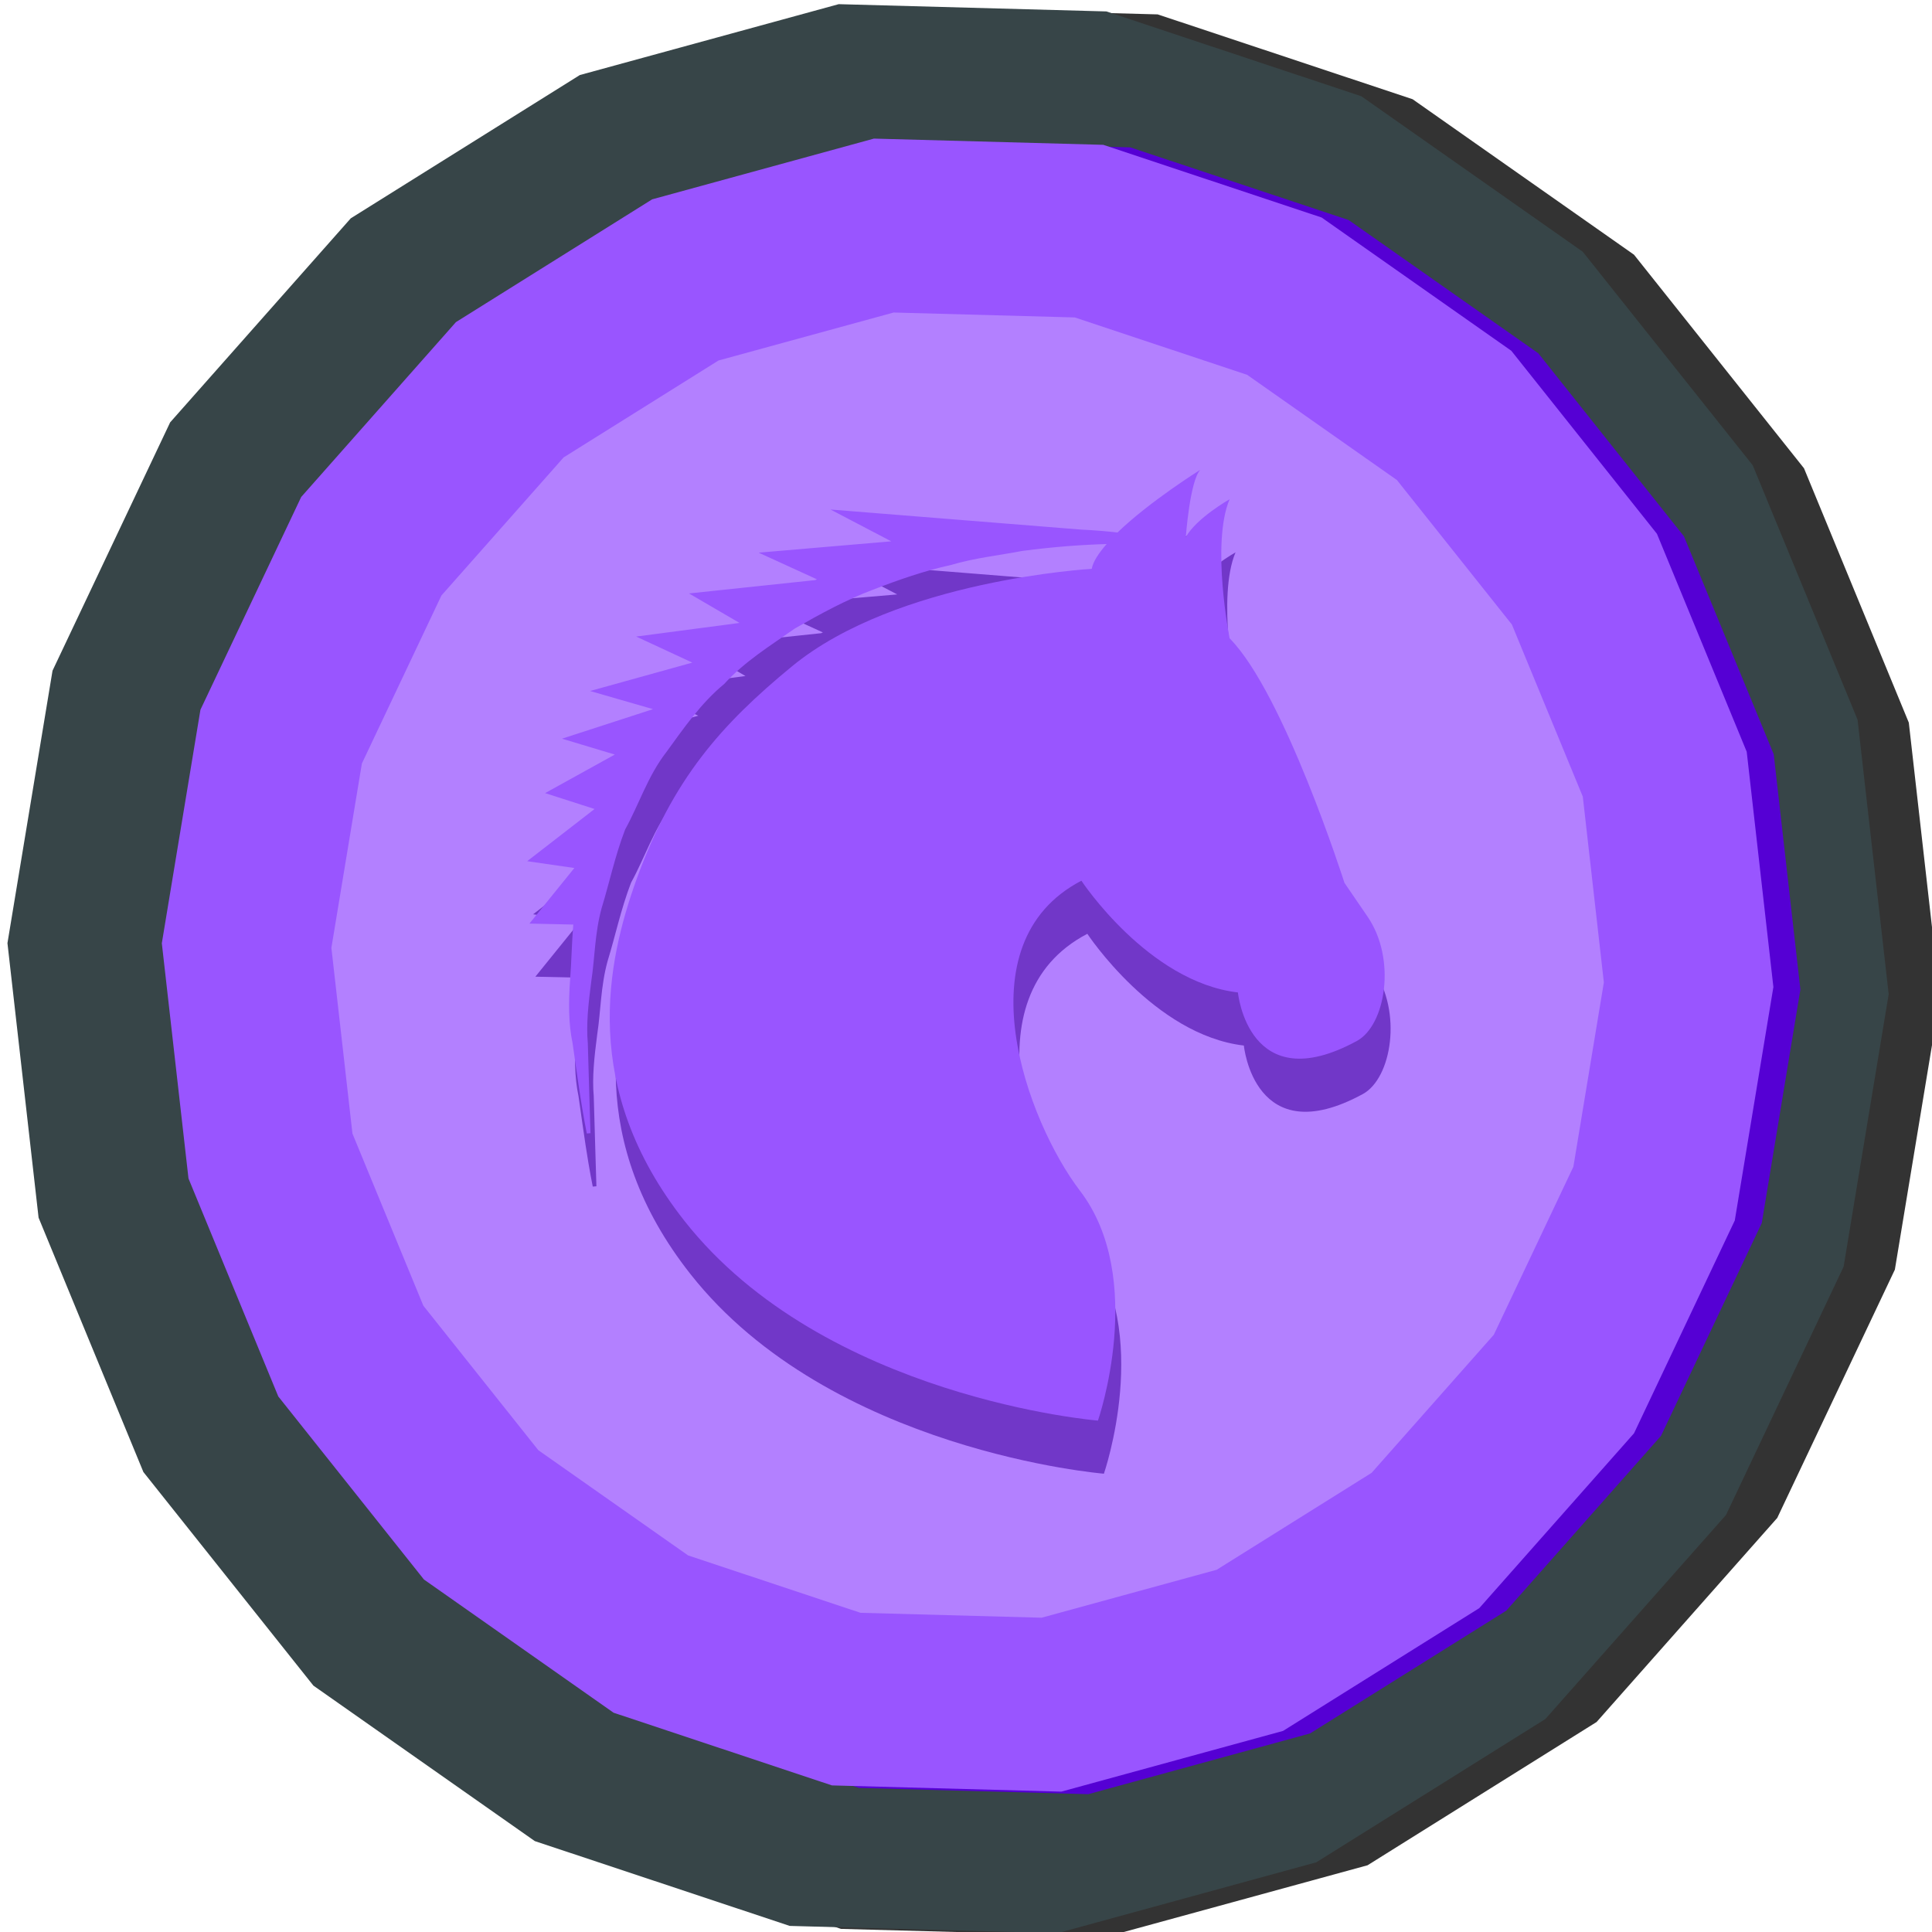 <?xml version="1.0" encoding="UTF-8" standalone="no"?>
<!-- Created with Inkscape (http://www.inkscape.org/) -->

<svg
   xmlns:dc="http://purl.org/dc/elements/1.1/"
   xmlns:cc="http://creativecommons.org/ns#"
   xmlns:rdf="http://www.w3.org/1999/02/22-rdf-syntax-ns#"
   xmlns:svg="http://www.w3.org/2000/svg"
   xmlns="http://www.w3.org/2000/svg"
   xmlns:sodipodi="http://sodipodi.sourceforge.net/DTD/sodipodi-0.dtd"
   xmlns:inkscape="http://www.inkscape.org/namespaces/inkscape"
   width="140mm"
   height="140mm"
   viewBox="0 0 140 140"
   version="1.1"
   id="svg6482"
   inkscape:version="0.92.3 (2405546, 2018-03-11)"
   sodipodi:docname="purple.svg">
  <defs
     id="defs6476" />
  <sodipodi:namedview
     id="base"
     pagecolor="#ffffff"
     bordercolor="#666666"
     borderopacity="1.0"
     inkscape:pageopacity="0.0"
     inkscape:pageshadow="2"
     inkscape:zoom="0.98994949"
     inkscape:cx="-111.74235"
     inkscape:cy="277.15729"
     inkscape:document-units="mm"
     inkscape:current-layer="layer1"
     showgrid="false"
     inkscape:window-width="1920"
     inkscape:window-height="960"
     inkscape:window-x="0"
     inkscape:window-y="27"
     inkscape:window-maximized="1" />
  <g
     inkscape:label="Calque 1"
     inkscape:groupmode="layer"
     id="layer1"
     transform="translate(0,-157)">
    <path
       sodipodi:type="star"
       style="fill:#333333;stroke-width:0.065"
       id="path3877-6-9-9-4-7-8"
       sodipodi:sides="22"
       sodipodi:cx="224.86226"
       sodipodi:cy="87.039406"
       sodipodi:r1="70.438957"
       sodipodi:r2="69.721992"
       sodipodi:arg1="0.59750028"
       sodipodi:arg2="0.74029995"
       inkscape:flatsided="true"
       inkscape:rounded="0"
       inkscape:randomized="0"
       d="m 283.097,126.667 -13.523,14.802 -17.146,10.392 -19.379,5.141 -20.042,-0.527 -19.082,-6.152 -16.575,-11.279 -12.726,-15.492 -7.846,-18.45 -2.33,-19.913 3.374,-19.763 8.805,-18.012 13.523,-14.802 17.146,-10.392 19.379,-5.141 20.042,0.527 19.082,6.152 16.575,11.279 12.726,15.492 7.846,18.45 2.33,19.913 -3.374,19.763 z"
       transform="matrix(0.968,0,0,0.999,-145.252,140.455)" />
    <path
       sodipodi:type="star"
       style="fill:#374548;fill-opacity:1;stroke-width:0.065"
       id="path3877-9-7-5-0-5"
       sodipodi:sides="22"
       sodipodi:cx="222.5031"
       sodipodi:cy="86.824944"
       sodipodi:r1="70.438957"
       sodipodi:r2="69.721992"
       sodipodi:arg1="0.59750028"
       sodipodi:arg2="0.74029995"
       inkscape:flatsided="true"
       inkscape:rounded="0"
       inkscape:randomized="0"
       d="m 280.738,126.452 -13.523,14.802 -17.146,10.392 -19.379,5.141 -20.042,-0.527 -19.082,-6.152 -16.575,-11.279 -12.726,-15.492 -7.846,-18.45 -2.33,-19.913 3.374,-19.763 8.805,-18.012 13.523,-14.802 17.146,-10.392 19.379,-5.141 20.042,0.527 19.082,6.152 16.575,11.279 12.726,15.492 7.846,18.45 2.33,19.913 -3.374,19.763 z"
       transform="matrix(0.968,0,0,0.999,-146.682,140.455)" />
    <g
       transform="matrix(0.617,0,0,0.623,5.427,107.803)"
       id="layer1-9"
       inkscape:label="Calque 1">
      <g
         transform="matrix(1.785,0,0,1.785,-115.398,65.916)"
         id="g4238">
        <g
           id="g3933"
           transform="matrix(0.755,0,0,0.755,68.225,2.386)">
          <path
             transform="matrix(0.981,0,0,1.003,0.053,-0.454)"
             d="m 136.022,130.508 -13.748,15.047 -17.43,10.564 -19.7,5.226 L 64.77,160.809 45.372,154.555 28.521,143.089 15.584,127.34 7.608,108.584 5.239,88.341 8.669,68.25 17.62,49.939 31.368,34.892 48.798,24.328 68.498,19.102 l 20.374,0.536 19.398,6.254 16.85,11.466 12.937,15.749 7.976,18.756 2.369,20.243 -3.43,20.091 z"
             inkscape:randomized="0"
             inkscape:rounded="0"
             inkscape:flatsided="true"
             sodipodi:arg2="0.74029995"
             sodipodi:arg1="0.59750028"
             sodipodi:r2="70.878189"
             sodipodi:r1="71.607048"
             sodipodi:cy="90.22374"
             sodipodi:cx="76.820869"
             sodipodi:sides="22"
             id="path3877-6"
             style="fill:#5500d4;stroke-width:0.066"
             sodipodi:type="star" />
          <path
             transform="matrix(0.981,0,0,1.003,0.053,-0.454)"
             d="m 133.623,130.29 -13.748,15.047 -17.43,10.564 -19.7,5.226 -20.374,-0.536 L 42.973,154.337 26.123,142.871 13.186,127.122 5.209,108.366 2.84,88.123 6.27,68.032 15.222,49.721 28.969,34.674 l 17.43,-10.564 19.7,-5.226 20.374,0.536 19.398,6.254 16.85,11.466 12.937,15.749 7.976,18.756 2.369,20.243 -3.43,20.091 z"
             inkscape:randomized="0"
             inkscape:rounded="0"
             inkscape:flatsided="true"
             sodipodi:arg2="0.74029995"
             sodipodi:arg1="0.59750028"
             sodipodi:r2="70.878189"
             sodipodi:r1="71.607048"
             sodipodi:cy="90.005714"
             sodipodi:cx="74.422569"
             sodipodi:sides="22"
             id="path3877"
             style="fill:#9955ff;stroke-width:0.066"
             sodipodi:type="star" />
          <path
             transform="matrix(0.981,0,0,1.003,0.053,-0.454)"
             d="m 121.166,121.813 -10.855,11.881 -13.762,8.341 -15.555,4.126 -16.087,-0.423 L 49.591,140.8 36.287,131.746 26.072,119.312 19.774,104.502 17.903,88.519 20.612,72.656 27.679,58.198 38.534,46.318 52.296,37.976 l 15.555,-4.126 16.087,0.423 15.316,4.938 13.305,9.053 10.215,12.435 6.298,14.809 1.871,15.984 -2.708,15.863 z"
             inkscape:randomized="0"
             inkscape:rounded="0"
             inkscape:flatsided="true"
             sodipodi:arg2="0.74029995"
             sodipodi:arg1="0.59750028"
             sodipodi:r2="55.963448"
             sodipodi:r1="56.538925"
             sodipodi:cy="90.005714"
             sodipodi:cx="74.422569"
             sodipodi:sides="22"
             id="path3877-4"
             style="fill:#b380ff;stroke-width:0.052"
             sodipodi:type="star" />
        </g>
        <g
           id="g3998-8-4"
           transform="matrix(0.328,0,0,0.328,92.028,41.382)"
           style="fill:#7137c8;fill-opacity:1">
          <g
             id="g3942-9-2"
             style="fill:#7137c8;fill-opacity:1">
            <path
               id="path3940-3-2"
               d="m 174.873,113.481 c -21.775,11.732 -23.855,-9.641 -23.855,-9.641 -18.011,-2.081 -31.398,-22.198 -31.398,-22.198 -24.32,12.563 -10.764,47.998 -0.283,61.604 13.464,17.438 3.605,45.655 3.605,45.655 0,0 -54.902,-4.438 -82.929,-39.649 C 18.968,122.818 24.412,97.828 30.396,81.334 37.604,61.513 47.348,50.634 61.555,39.063 82.674,21.842 121.694,19.688 121.694,19.688 c 0.255,-1.463 1.454,-3.171 2.985,-4.927 -4.699,0.127 -10.438,0.52 -16.976,1.375 -4.457,0.86 -9.383,1.351 -14.372,2.813 -5.107,1.103 -10.282,2.875 -15.578,4.903 -5.29,1.974 -10.491,4.776 -15.628,7.693 -4.879,3.401 -10.06,6.537 -14.159,11.015 -4.702,3.833 -8.127,8.813 -11.644,13.589 -3.673,4.685 -5.477,10.4 -8.225,15.321 -2.039,5.251 -3.177,10.663 -4.717,15.616 -1.386,4.992 -1.365,9.993 -2.068,14.485 -0.594,4.504 -1.046,8.635 -0.704,12.329 0.121,3.688 0.195,6.922 0.281,9.563 0.157,5.297 0.254,8.334 0.254,8.334 l -0.732,0.065 c 0,0 -0.63,-2.967 -1.454,-8.311 -0.394,-2.665 -0.884,-5.929 -1.41,-9.676 -0.804,-3.747 -0.827,-8.026 -0.479,-12.72 0.266,-3.381 0.316,-7.046 0.629,-10.802 L 8.898,90.16 17.909,79.118 8.449,77.764 21.964,67.396 12.043,64.24 26.025,56.58 15.433,53.427 33.688,47.56 21.068,43.955 41.575,38.313 30.315,33.138 51.047,30.431 40.907,24.574 66.214,21.923 c 0.121,-0.056 0.243,-0.115 0.358,-0.156 L 54.877,16.471 81.479,14.219 69.289,7.9 l 50.318,3.993 c 2.719,0.121 5.095,0.334 7.258,0.57 C 133.326,6.271 143.486,0 143.486,0 c -2.092,2.084 -2.926,13.406 -2.926,13.406 2.087,-3.783 8.79,-7.548 8.79,-7.548 -3.76,8.79 0,27.63 0,27.63 10.899,10.902 23.04,48.581 23.04,48.581 l 4.622,6.694 c 5.828,8.398 3.677,21.58 -2.139,24.718 z"
               inkscape:connector-curvature="0"
               style="fill:#7137c8;fill-opacity:1" />
          </g>
          <g
             id="g3944-1-1"
             style="fill:#7137c8;fill-opacity:1" />
          <g
             id="g3946-4-7"
             style="fill:#7137c8;fill-opacity:1" />
          <g
             id="g3948-8-2"
             style="fill:#7137c8;fill-opacity:1" />
          <g
             id="g3950-9-4"
             style="fill:#7137c8;fill-opacity:1" />
          <g
             id="g3952-6-1"
             style="fill:#7137c8;fill-opacity:1" />
          <g
             id="g3954-7-6"
             style="fill:#7137c8;fill-opacity:1" />
          <g
             id="g3956-7-5"
             style="fill:#7137c8;fill-opacity:1" />
          <g
             id="g3958-3-7"
             style="fill:#7137c8;fill-opacity:1" />
          <g
             id="g3960-7-8"
             style="fill:#7137c8;fill-opacity:1" />
          <g
             id="g3962-1-5"
             style="fill:#7137c8;fill-opacity:1" />
          <g
             id="g3964-2-9"
             style="fill:#7137c8;fill-opacity:1" />
          <g
             id="g3966-2-2"
             style="fill:#7137c8;fill-opacity:1" />
          <g
             id="g3968-1-7"
             style="fill:#7137c8;fill-opacity:1" />
          <g
             id="g3970-5-3"
             style="fill:#7137c8;fill-opacity:1" />
          <g
             id="g3972-0-6"
             style="fill:#7137c8;fill-opacity:1" />
        </g>
        <g
           id="g3998-8"
           transform="matrix(0.328,0,0,0.328,91.637,37.922)"
           style="fill:#9955ff;fill-opacity:1">
          <g
             id="g3942-9"
             style="fill:#9955ff;fill-opacity:1">
            <path
               id="path3940-3"
               d="m 174.873,113.481 c -21.775,11.732 -23.855,-9.641 -23.855,-9.641 -18.011,-2.081 -31.398,-22.198 -31.398,-22.198 -24.32,12.563 -10.764,47.998 -0.283,61.604 13.464,17.438 3.605,45.655 3.605,45.655 0,0 -54.902,-4.438 -82.929,-39.649 C 18.968,122.818 24.412,97.828 30.396,81.334 37.604,61.513 47.348,50.634 61.555,39.063 82.674,21.842 121.694,19.688 121.694,19.688 c 0.255,-1.463 1.454,-3.171 2.985,-4.927 -4.699,0.127 -10.438,0.52 -16.976,1.375 -4.457,0.86 -9.383,1.351 -14.372,2.813 -5.107,1.103 -10.282,2.875 -15.578,4.903 -5.29,1.974 -10.491,4.776 -15.628,7.693 -4.879,3.401 -10.06,6.537 -14.159,11.015 -4.702,3.833 -8.127,8.813 -11.644,13.589 -3.673,4.685 -5.477,10.4 -8.225,15.321 -2.039,5.251 -3.177,10.663 -4.717,15.616 -1.386,4.992 -1.365,9.993 -2.068,14.485 -0.594,4.504 -1.046,8.635 -0.704,12.329 0.121,3.688 0.195,6.922 0.281,9.563 0.157,5.297 0.254,8.334 0.254,8.334 l -0.732,0.065 c 0,0 -0.63,-2.967 -1.454,-8.311 -0.394,-2.665 -0.884,-5.929 -1.41,-9.676 -0.804,-3.747 -0.827,-8.026 -0.479,-12.72 0.266,-3.381 0.316,-7.046 0.629,-10.802 L 8.898,90.16 17.909,79.118 8.449,77.764 21.964,67.396 12.043,64.24 26.025,56.58 15.433,53.427 33.688,47.56 21.068,43.955 41.575,38.313 30.315,33.138 51.047,30.431 40.907,24.574 66.214,21.923 c 0.121,-0.056 0.243,-0.115 0.358,-0.156 L 54.877,16.471 81.479,14.219 69.289,7.9 l 50.318,3.993 c 2.719,0.121 5.095,0.334 7.258,0.57 C 133.326,6.271 143.486,0 143.486,0 c -2.092,2.084 -2.926,13.406 -2.926,13.406 2.087,-3.783 8.79,-7.548 8.79,-7.548 -3.76,8.79 0,27.63 0,27.63 10.899,10.902 23.04,48.581 23.04,48.581 l 4.622,6.694 c 5.828,8.398 3.677,21.58 -2.139,24.718 z"
               inkscape:connector-curvature="0"
               style="fill:#9955ff;fill-opacity:1" />
          </g>
          <g
             id="g3944-1"
             style="fill:#9955ff;fill-opacity:1" />
          <g
             id="g3946-4"
             style="fill:#9955ff;fill-opacity:1" />
          <g
             id="g3948-8"
             style="fill:#9955ff;fill-opacity:1" />
          <g
             id="g3950-9"
             style="fill:#9955ff;fill-opacity:1" />
          <g
             id="g3952-6"
             style="fill:#9955ff;fill-opacity:1" />
          <g
             id="g3954-7"
             style="fill:#9955ff;fill-opacity:1" />
          <g
             id="g3956-7"
             style="fill:#9955ff;fill-opacity:1" />
          <g
             id="g3958-3-0"
             style="fill:#9955ff;fill-opacity:1" />
          <g
             id="g3960-7"
             style="fill:#9955ff;fill-opacity:1" />
          <g
             id="g3962-1"
             style="fill:#9955ff;fill-opacity:1" />
          <g
             id="g3964-2"
             style="fill:#9955ff;fill-opacity:1" />
          <g
             id="g3966-2"
             style="fill:#9955ff;fill-opacity:1" />
          <g
             id="g3968-1"
             style="fill:#9955ff;fill-opacity:1" />
          <g
             id="g3970-5"
             style="fill:#9955ff;fill-opacity:1" />
          <g
             id="g3972-0"
             style="fill:#9955ff;fill-opacity:1" />
        </g>
      </g>
    </g>
  </g>
</svg>
